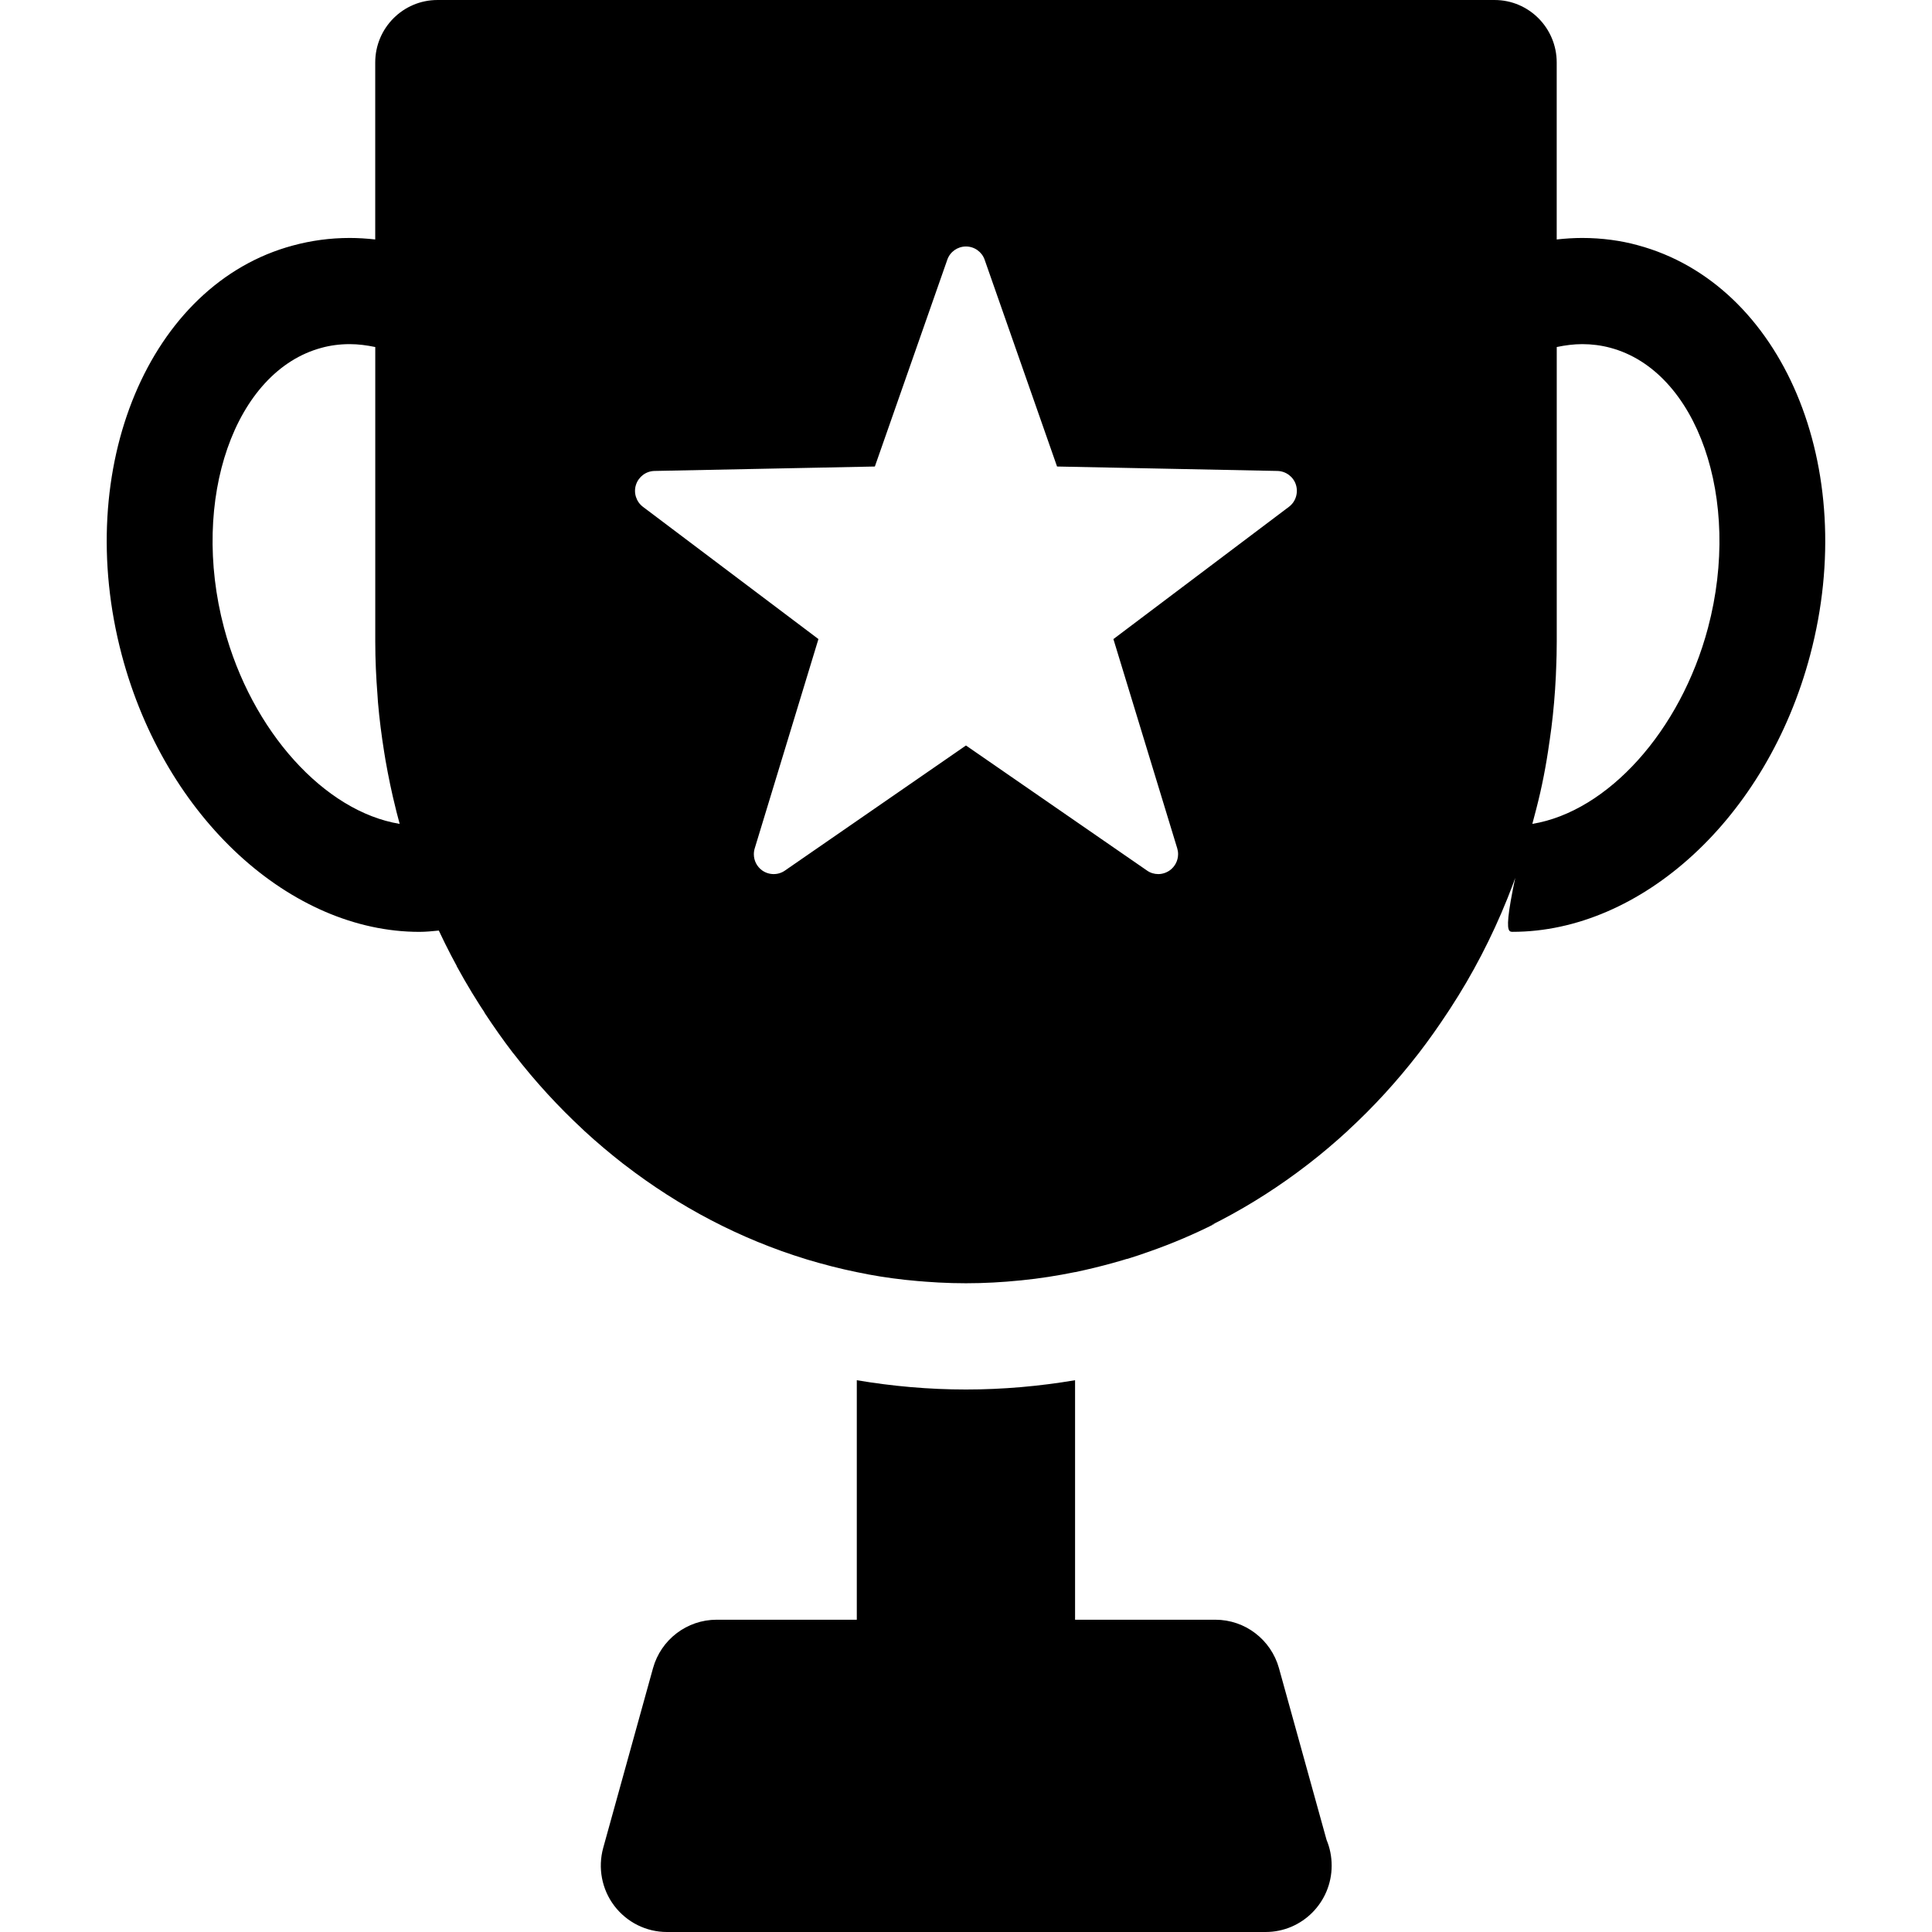 <?xml version="1.0" standalone="no"?><!DOCTYPE svg PUBLIC "-//W3C//DTD SVG 1.1//EN" "http://www.w3.org/Graphics/SVG/1.1/DTD/svg11.dtd"><svg class="icon" width="128px" height="128.00px" viewBox="0 0 1024 1024" version="1.1" xmlns="http://www.w3.org/2000/svg"><path d="M677.896 884.207c-4.235-15.201-18.003-25.721-33.737-25.721h-74.35v-126.94c-18.836 3.182-38.155 4.919-57.825 4.919-19.687 0-39.008-1.735-57.861-4.919v126.94h-74.281c-15.735 0-29.538 10.52-33.74 25.721l-26.388 95.201c-2.9 10.585-0.768 21.939 5.85 30.674 6.649 8.767 16.953 13.918 27.904 13.918h317.339c19.335 0 35.005-15.753 35.005-35.174 0-4.832-0.951-9.449-2.701-13.634l-25.218-90.985zM867.929 129.941c-8.794-2.423-18.893-3.817-29.316-3.817-0.002 0-0.006 0-0.008 0-4.516 0-9.018 0.299-13.52 0.8v-93.815c0-18.269-14.734-33.106-32.936-33.106h-560.283c-18.219 0-32.989 14.838-32.989 33.106v93.815c-4.501-0.502-9.001-0.8-13.503-0.8-0.002 0-0.005 0-0.007 0-10.423 0-20.521 1.394-30.118 4.004-76.078 20.4-117.035 117.652-90.698 217.068 23.071 86.898 89.914 146.711 157.711 146.711 3.434 0 6.869-0.349 10.319-0.684 16.674 35.624 38.249 66.074 64.295 92.044-55.809-75.007-55.291-74.024-54.776-73.107 20.83 38.211 47.688 70.448 79.676 96.654-66.074-73.715-65.558-72.901-65.007-72.098 4.836 7.335 9.868 14.519 15.186 21.455 0.15 0.183 0.299 0.366 0.468 0.532 11.17 14.486 23.504 27.888 36.74 40.157 0.266 0.216 0.468 0.484 0.684 0.663 6.551 6.034 13.352 11.736 20.287 17.169 0.349 0.269 0.666 0.486 0.984 0.734 28.788 22.204 61.193 39.272 96.033 49.943 0.117 0.048 0.216 0.067 0.332 0.116 8.752 2.634 17.588 4.919 26.589 6.769h0.05c16.013 3.436 34.505 5.531 53.444 5.786-24.889-1.402-24.655-1.402-24.455-1.385 9.518 0.966 19.17 1.5 28.871 1.5 9.718 0 19.301-0.536 28.788-1.5 0.231-0.018 0.466-0.018 0.734-0.067 9.533-0.951 18.935-2.435 28.22-4.335h0.166c27.497-5.778 51.828-14.441 74.513-25.891-47.735 19.041-47.437 18.979-47.128 18.961 34.377-10.627 66.745-27.676 95.552-49.881 0.317-0.234 0.633-0.499 0.951-0.734 7.017-5.419 13.786-11.17 20.318-17.169 0.216-0.199 0.451-0.416 0.667-0.65 13.286-12.252 25.606-25.721 36.823-40.203 0.167-0.167 0.283-0.317 0.399-0.499 5.335-6.935 10.403-14.12 15.235-21.47 0.518-0.783 1.051-1.585 1.569-2.386 23.413-35.911 40.707-78.096 49.226-123.378-35.61 100.276-35.111 99.342-34.61 98.376 17.199-31.679 29.604-68.59 35.075-107.724-23.64 91.955-20.172 92.286-16.772 92.286 67.813 0 134.675-59.796 157.712-146.695 26.376-99.414-14.616-196.666-91.496-217.252zM118.731 332.726c-18.054-68.146 5.667-136.074 51.76-148.395 4.438-1.228 9.531-1.933 14.79-1.933 0.047 0 0.091 0 0.138 0 4.46 0 8.962 0.6 13.478 1.533v156.194c0 9.519 0.451 18.952 1.183 28.289 0.083 1.269 0.15 2.518 0.249 3.784 0.751 8.852 1.885 17.604 3.269 26.287 0.249 1.551 0.517 3.05 0.749 4.584 1.518 8.618 3.269 17.086 5.368 25.421 0.283 1.299 0.65 2.584 0.983 3.882 0.382 1.464 0.749 2.868 1.133 4.3-39.691-6.501-78.515-48.957-93.101-103.951zM683.146 268.632l-93.018 70.095 33.823 110.886c0.294 0.926 0.462 1.991 0.462 3.096 0 3.493-1.691 6.591-4.299 8.521-1.88 1.354-4.062 2.055-6.213 2.055-2.086 0-4.201-0.617-5.951-1.867l-95.966-66.295-95.951 66.295c-3.651 2.568-8.585 2.468-12.202-0.167-2.607-1.95-4.276-5.029-4.276-8.498 0-1.118 0.174-2.199 0.496-3.212l33.735-110.826-93.001-70.079c-3.584-2.702-5.101-7.435-3.7-11.72 1.392-4.215 5.259-7.219 9.838-7.302l116.767-2.35 38.391-109.587c1.451-4.215 5.435-7.034 9.902-7.034s8.435 2.817 9.901 7.034l38.374 109.587 116.771 2.35c4.517 0.101 8.47 3.05 9.834 7.301 1.348 4.284-0.101 9.018-3.719 11.72zM905.287 332.726c-14.601 54.993-53.375 97.451-93.116 103.951 0.399-1.417 0.766-2.834 1.133-4.3 0.349-1.299 0.7-2.551 1.017-3.882 5.681-21.827 9.281-47.048 9.981-72.999-4.382 46.041-4.148 44.542-3.914 42.991 2.79-16.316 4.477-35.218 4.656-54.479-1.254 26.924-1.187 25.691-1.104 24.455 0.717-9.368 1.168-18.837 1.168-28.356v-156.178c4.499-0.934 9.033-1.533 13.518-1.533 5.032 0 10.051 0.633 14.868 1.933 46.14 12.32 69.846 80.249 51.792 148.395z" /></svg>